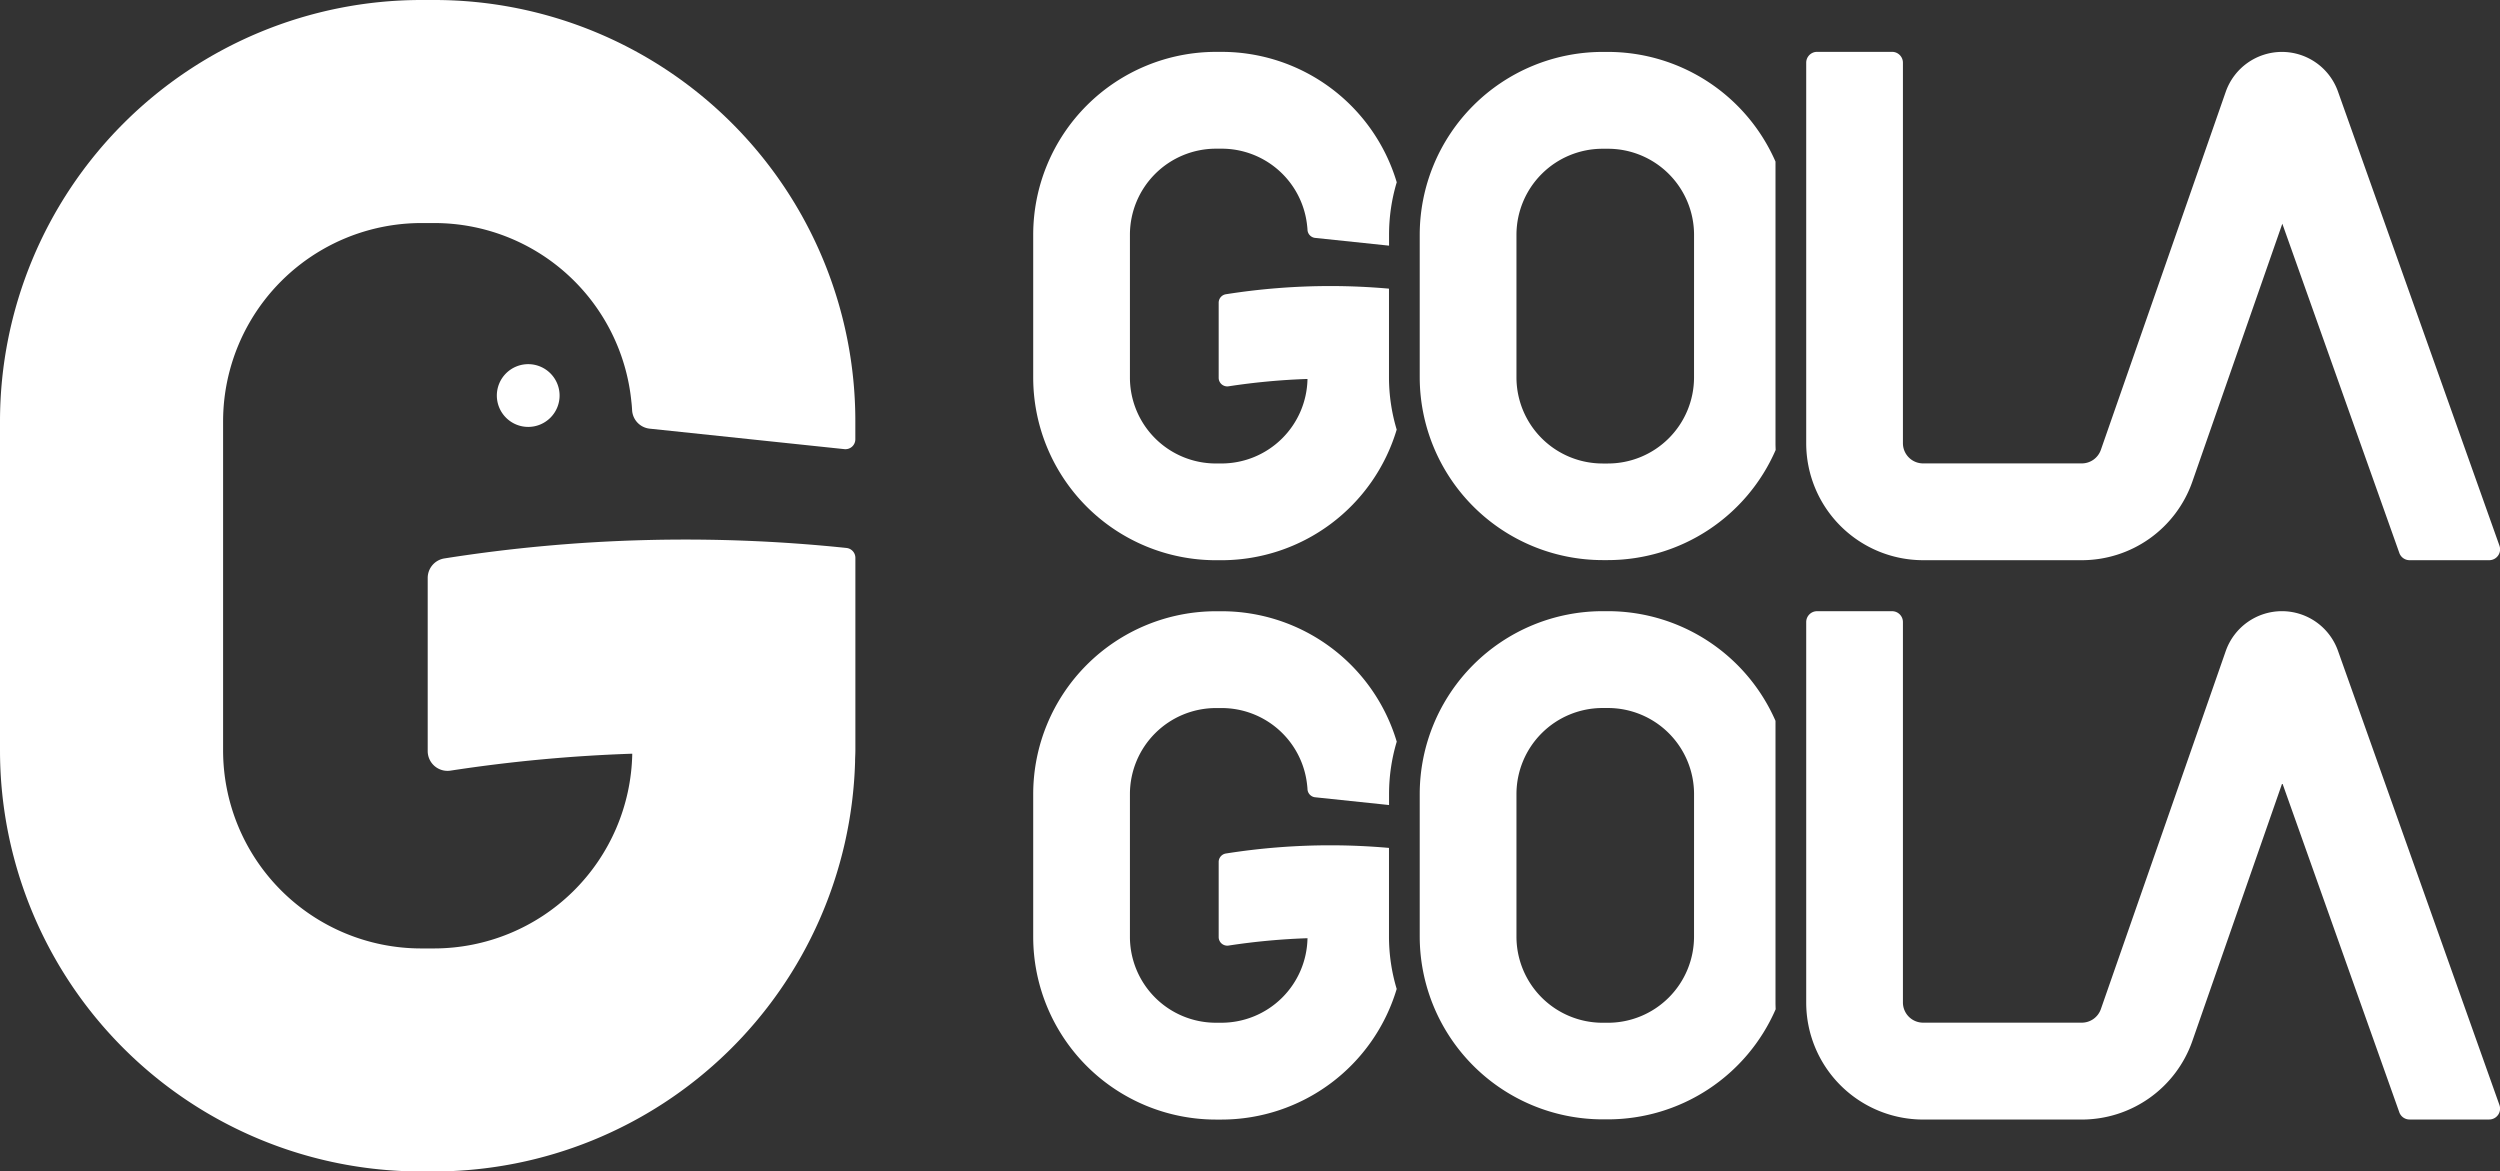 <svg xmlns="http://www.w3.org/2000/svg" width="106.704" height="50" viewBox="0 0 106.704 50"><rect x="0" y="0" width="106.704" height="50" fill="#333333" stroke="none"/><defs><style>.a{fill:#fff;}</style></defs><g transform="translate(-402.922 -105.31)"><g transform="translate(402.922 105.31)"><path class="a" d="M483.686,163.883a1.339,1.339,0,1,1-1.339-1.339A1.339,1.339,0,0,1,483.686,163.883Z" transform="translate(-459.802 -147.001)"/><path class="a" d="M430.653,123.606l8.31.874a.422.422,0,0,0,.466-.42v-.78a17.97,17.97,0,0,0-17.97-17.97h-.547a17.99,17.99,0,0,0-17.99,17.99v14.034A17.976,17.976,0,0,0,420.9,155.31h.552a18,18,0,0,0,17.966-17.476c0-.168.013-.334.013-.5V129.12a.424.424,0,0,0-.379-.422,66.109,66.109,0,0,0-17.166.447.844.844,0,0,0-.709.835v7.389a.845.845,0,0,0,.977.832,65.83,65.83,0,0,1,7.727-.721h.027a8.469,8.469,0,0,1-8.458,8.311H420.9a8.456,8.456,0,0,1-8.456-8.456V123.3a8.47,8.47,0,0,1,8.47-8.47h.546a8.452,8.452,0,0,1,8.411,7.628c.015.122.024.241.03.356A.84.84,0,0,0,430.653,123.606Z" transform="translate(-402.922 -105.31)"/></g><g transform="translate(447.018 107.526)"><g transform="translate(0 0)"><g transform="translate(32.993)"><path class="a" d="M709.475,115.157a2.539,2.539,0,0,0-2.39-1.687h-.007a2.543,2.543,0,0,0-2.391,1.7l-5.331,15.285a.863.863,0,0,1-.814.578H691.77a.862.862,0,0,1-.862-.862v-16.24a.464.464,0,0,0-.464-.464h-3.2a.464.464,0,0,0-.464.464v16.24a4.993,4.993,0,0,0,4.993,4.993h6.773a5,5,0,0,0,4.714-3.349l3.841-11.013,4.994,14.053a.464.464,0,0,0,.437.309h3.4a.464.464,0,0,0,.437-.619Z" transform="translate(-686.777 -113.47)"/></g><path class="a" d="M580.478,127.363v-3.789c-.823-.072-1.656-.111-2.5-.111a28.616,28.616,0,0,0-4.461.35.366.366,0,0,0-.308.362v3.206a.367.367,0,0,0,.424.361,28.559,28.559,0,0,1,3.353-.313H577a3.675,3.675,0,0,1-3.67,3.607h-.24a3.669,3.669,0,0,1-3.669-3.67v-6.09A3.675,3.675,0,0,1,573.1,117.6h.237a3.668,3.668,0,0,1,3.65,3.31c.006.053.011.1.013.154a.365.365,0,0,0,.327.344l3.154.331v-.468a7.786,7.786,0,0,1,.328-2.237,7.8,7.8,0,0,0-7.472-5.566H573.1a7.807,7.807,0,0,0-7.807,7.807v6.09a7.8,7.8,0,0,0,7.8,7.8h.24a7.811,7.811,0,0,0,7.474-5.575A7.777,7.777,0,0,1,580.478,127.363Z" transform="translate(-565.29 -113.47)"/><path class="a" d="M641.222,130.175V118.15a7.813,7.813,0,0,0-7.149-4.68h-.236a7.812,7.812,0,0,0-7.8,7.8v6.09a7.813,7.813,0,0,0,7.8,7.8h.233a7.815,7.815,0,0,0,7.159-4.7C641.226,130.37,641.222,130.273,641.222,130.175Zm-3.477-2.811a3.678,3.678,0,0,1-3.673,3.673h-.233a3.677,3.677,0,0,1-3.673-3.673v-6.09a3.676,3.676,0,0,1,3.672-3.671h.236a3.676,3.676,0,0,1,3.672,3.671Z" transform="translate(-609.537 -113.47)"/></g><g transform="translate(0 23.87)"><g transform="translate(32.993)"><path class="a" d="M709.475,203.052a2.539,2.539,0,0,0-2.39-1.687h-.007a2.543,2.543,0,0,0-2.391,1.7l-5.331,15.285a.863.863,0,0,1-.814.578H691.77a.862.862,0,0,1-.862-.862V201.83a.464.464,0,0,0-.464-.464h-3.2a.464.464,0,0,0-.464.464v16.24a4.993,4.993,0,0,0,4.993,4.993h6.773a5,5,0,0,0,4.714-3.349L707.1,208.7l4.994,14.053a.464.464,0,0,0,.437.308h3.4a.464.464,0,0,0,.437-.619Z" transform="translate(-686.777 -201.365)"/></g><path class="a" d="M580.478,215.258v-3.789c-.823-.072-1.656-.111-2.5-.111a28.616,28.616,0,0,0-4.461.35.366.366,0,0,0-.308.362v3.206a.367.367,0,0,0,.424.361,28.555,28.555,0,0,1,3.353-.313H577a3.675,3.675,0,0,1-3.67,3.607h-.24a3.669,3.669,0,0,1-3.669-3.67v-6.09A3.675,3.675,0,0,1,573.1,205.5h.237a3.668,3.668,0,0,1,3.65,3.31c.006.053.011.1.013.154a.365.365,0,0,0,.327.344l3.154.331v-.468a7.786,7.786,0,0,1,.328-2.237,7.8,7.8,0,0,0-7.472-5.566H573.1a7.807,7.807,0,0,0-7.807,7.806v6.09a7.8,7.8,0,0,0,7.8,7.8h.24a7.811,7.811,0,0,0,7.474-5.575A7.777,7.777,0,0,1,580.478,215.258Z" transform="translate(-565.29 -201.365)"/><path class="a" d="M641.222,218.07V206.045a7.813,7.813,0,0,0-7.149-4.68h-.236a7.812,7.812,0,0,0-7.8,7.8v6.09a7.813,7.813,0,0,0,7.8,7.8h.233a7.815,7.815,0,0,0,7.159-4.7C641.226,218.264,641.222,218.168,641.222,218.07Zm-3.477-2.811a3.678,3.678,0,0,1-3.673,3.673h-.233a3.677,3.677,0,0,1-3.673-3.673v-6.09a3.676,3.676,0,0,1,3.672-3.671h.236a3.676,3.676,0,0,1,3.672,3.671Z" transform="translate(-609.537 -201.365)"/></g></g></g></svg>